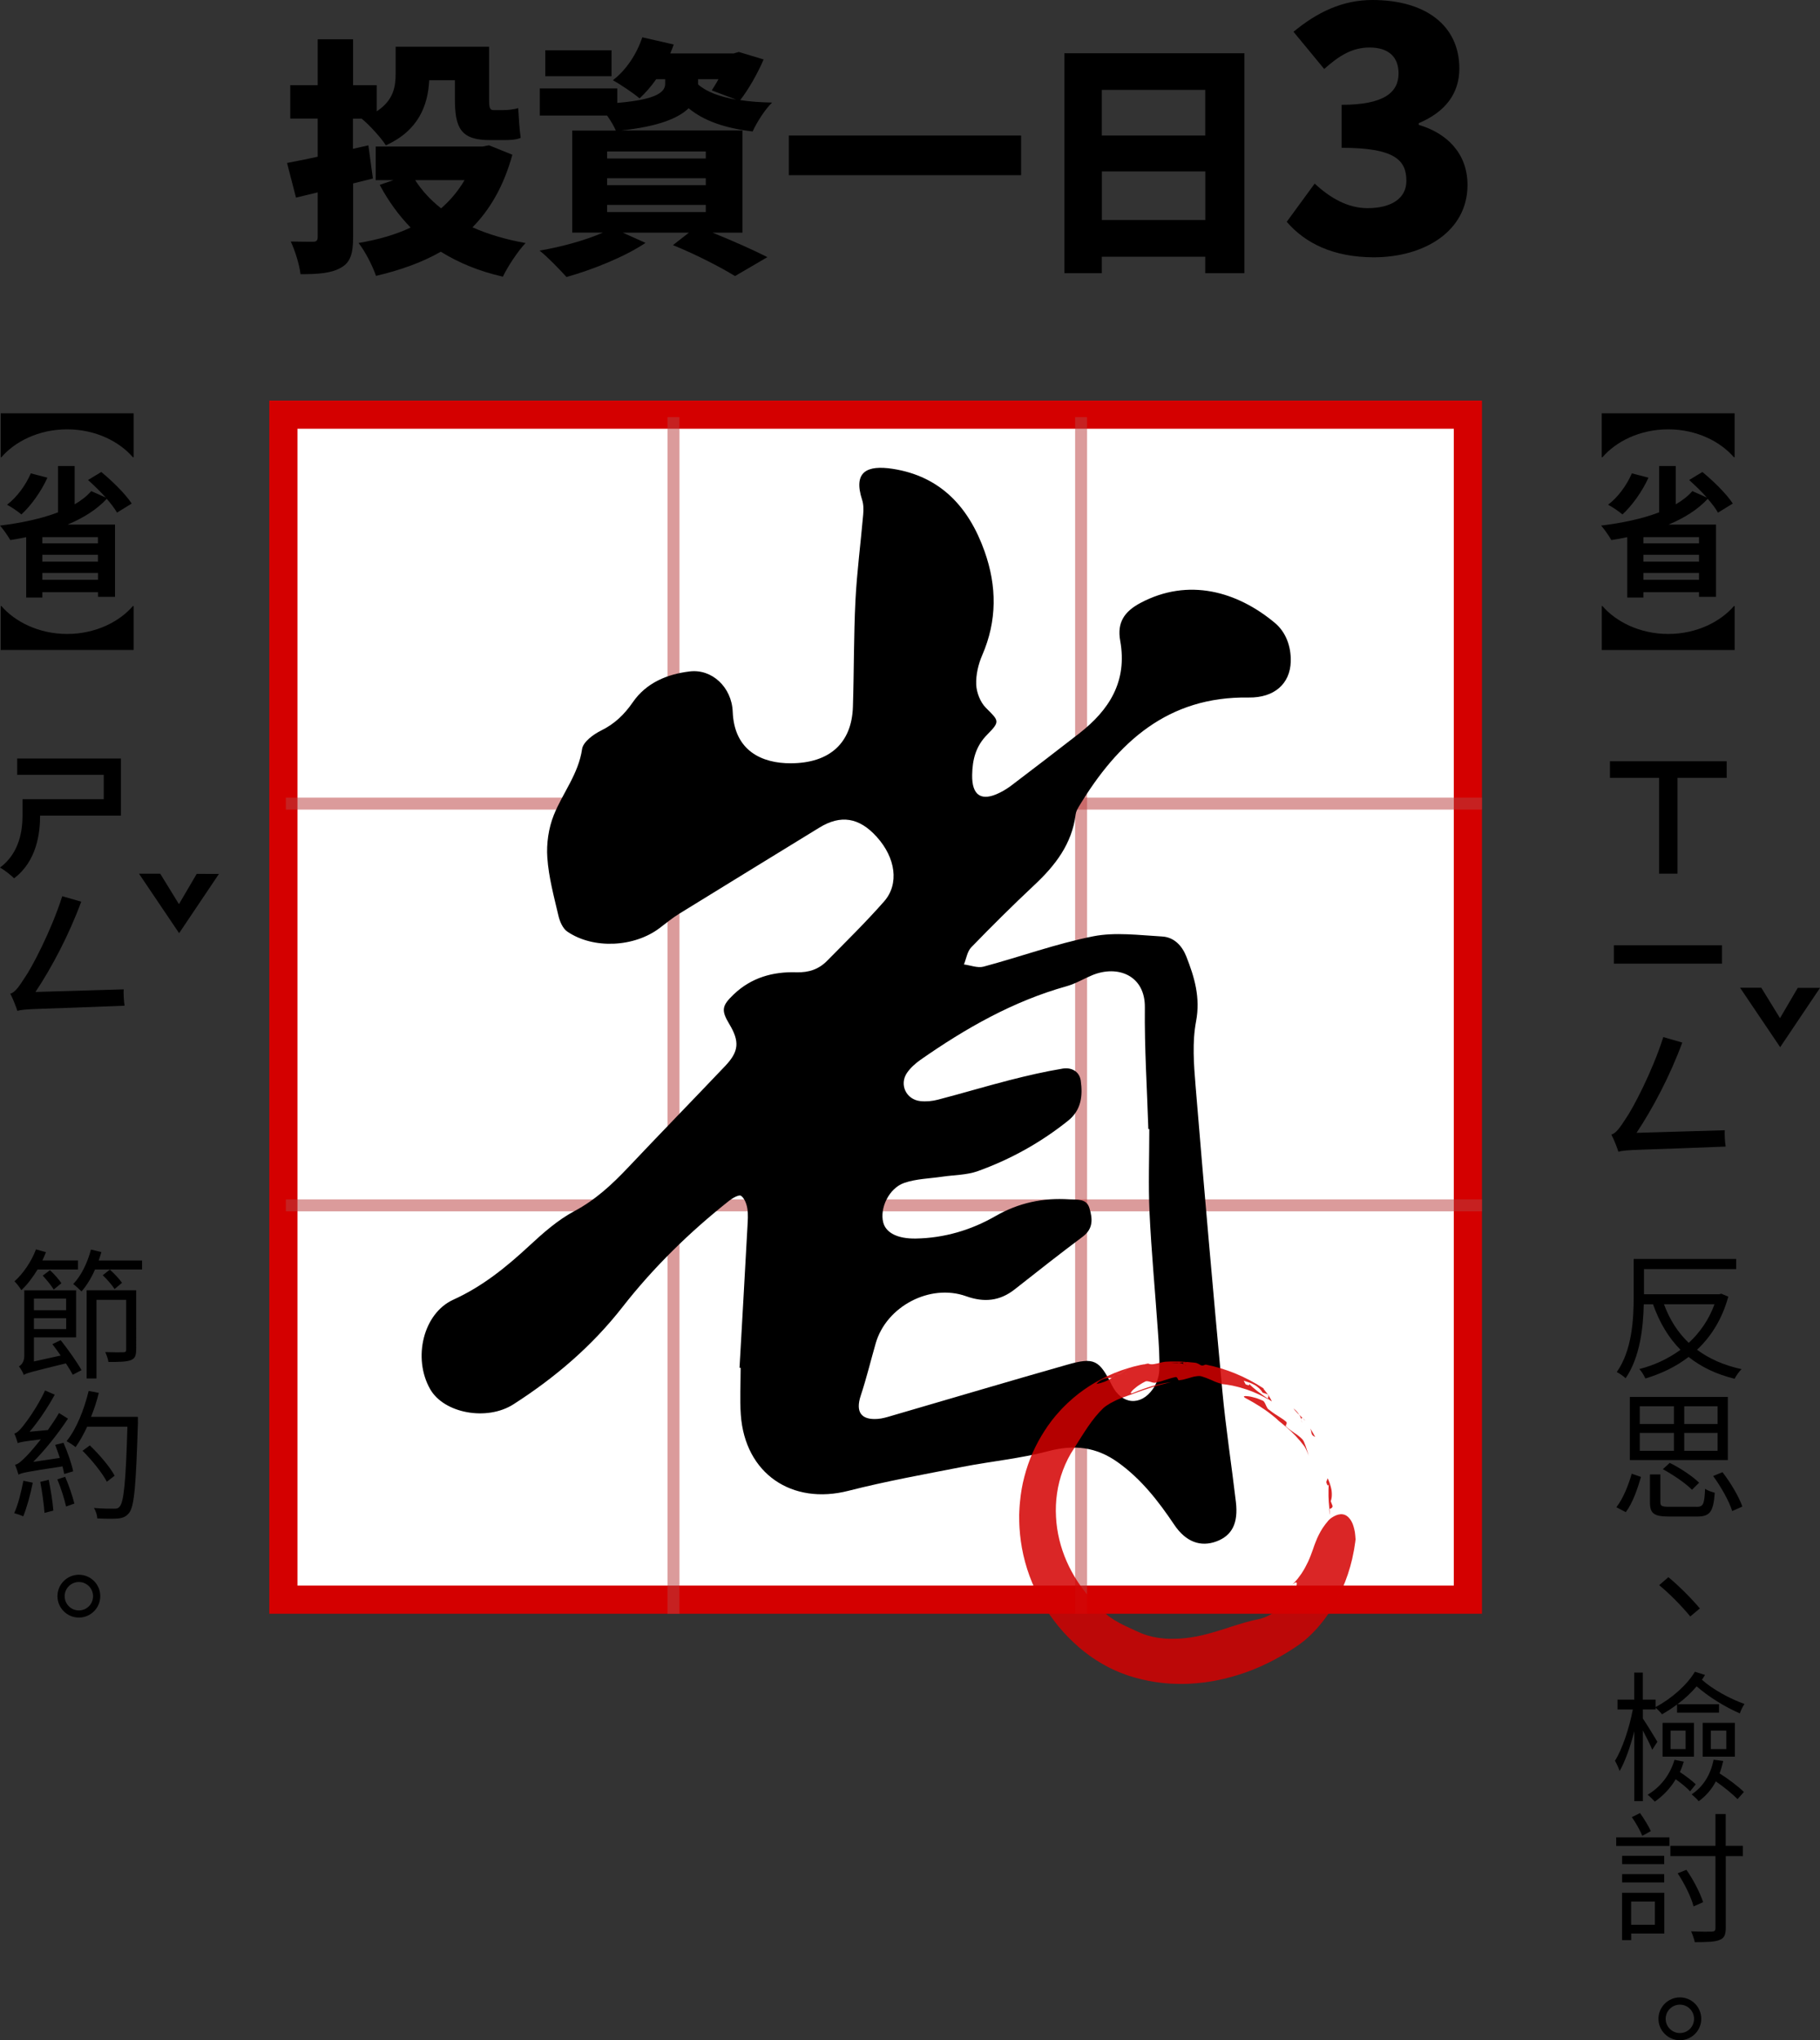 <?xml version="1.0" encoding="utf-8"?>
<!-- Generator: Adobe Illustrator 23.0.2, SVG Export Plug-In . SVG Version: 6.00 Build 0)  -->
<svg version="1.1" id="圖層_1" xmlns="http://www.w3.org/2000/svg" xmlns:xlink="http://www.w3.org/1999/xlink" x="0px" y="0px"
	 viewBox="0 0 323.11 362.05" style="enable-background:new 0 0 323.11 362.05;" xml:space="preserve">
<rect x="0" y="0" width="323.11" height="362.05" fill="#333333" stroke="none"/>
<style type="text/css">
	.st0{fill:#FFFFFF;}
	.st1{fill:#D40000;}
	.st2{opacity:0.52;}
	.st3{fill:#BA3F3F;}
	.st4{opacity:0.85;}
</style>
<g>
	<rect x="50.31" y="73.58" class="st0" width="210.29" height="210.29"/>
	<path class="st1" d="M258.1,76.08v205.29H52.81V76.08H258.1 M263.1,71.08H47.81v215.29H263.1V71.08L263.1,71.08z"/>
</g>
<g class="st2">
	<rect x="50.75" y="141.55" class="st3" width="212.35" height="2.12"/>
</g>
<g class="st2">
	<rect x="118.51" y="74.02" class="st3" width="2.12" height="212.35"/>
</g>
<g class="st2">
	<rect x="190.87" y="74.02" class="st3" width="2.12" height="212.35"/>
</g>
<g class="st2">
	<rect x="50.75" y="212.84" class="st3" width="212.35" height="2.12"/>
</g>
<path d="M62.69,32.55v9.56c0,2.92-0.49,4.47-2.17,5.4c-1.68,0.97-3.98,1.15-7.17,1.15c-0.18-1.64-0.97-4.2-1.73-5.8
	c1.55,0.04,3.36,0.04,3.94,0.04c0.62,0,0.84-0.22,0.84-0.84v-7.92l-3.85,0.93l-1.59-6.15c1.59-0.31,3.45-0.66,5.44-1.11v-6.77h-4.87
	v-5.93h4.87V6.97h6.28v8.14h4.2v4.65c3.01-1.99,3.36-4.38,3.36-6.73V8.3h16.59v9.38c0,1.28,0.09,1.86,0.75,1.86h1.81
	c0.75,0,1.95-0.13,2.61-0.35c0.09,1.59,0.22,3.81,0.44,5.27c-0.75,0.35-1.9,0.4-2.96,0.4h-2.57c-5.13,0-6.15-2.21-6.15-7.26v-3.36
	h-4.56c-0.22,4.34-1.81,8.89-7.7,11.55c-0.75-1.24-3.05-3.76-4.25-4.69l0.09-0.04h-1.68v5.35l2.74-0.62l0.8,5.89L62.69,32.55z
	 M90.96,27.46c-1.5,5.44-3.89,9.65-7.08,12.88c2.79,1.24,5.93,2.17,9.43,2.79c-1.37,1.42-3.19,4.2-4.03,5.97
	c-4.25-0.97-7.88-2.48-11.02-4.43c-3.32,1.9-7.17,3.27-11.51,4.29c-0.58-1.73-1.95-4.42-3.1-5.84c3.45-0.58,6.55-1.46,9.25-2.74
	c-2.12-2.17-3.94-4.69-5.49-7.57l2.43-0.84h-3.14V26H85.7l1.11-0.22L90.96,27.46z M73.71,31.97c1.19,1.86,2.74,3.54,4.6,5
	c1.64-1.42,3.05-3.1,4.16-5H73.71z"/>
<path d="M135.57,10.55c-1.11,2.57-2.7,5.35-4.16,7.21c1.68,0.27,3.58,0.4,5.66,0.44c-1.24,1.19-2.74,3.54-3.45,5.13
	c-4.87-0.58-8.63-1.86-11.37-4.12c-1.77,1.73-5.27,3.23-11.95,3.94h21.51v18.14h-5.31c3.63,1.46,7.39,3.14,9.74,4.34l-5.75,3.36
	c-2.43-1.5-6.86-3.81-11.02-5.49l2.83-2.21h-11.73l4.03,1.81c-3.67,2.48-9.47,4.78-14.03,6.06c-1.15-1.28-3.36-3.58-4.78-4.69
	c3.94-0.66,8.23-1.86,11.24-3.19h-5.44V23.17h7.74c-0.31-0.75-0.89-1.73-1.55-2.66H95.83v-4.82h13.76v2.57
	c7.39-0.62,8.5-2.08,8.5-3.41v-0.8h-1.59c-0.93,1.33-1.95,2.48-2.96,3.41c-1.06-0.93-3.41-2.48-4.73-3.23
	c2.39-1.81,4.25-4.69,5.22-7.61l5.58,1.28c-0.18,0.53-0.4,1.06-0.62,1.59h11.24l0.93-0.27L135.57,10.55z M108.57,13.52H96.8v-4.6
	h11.77V13.52z M125.3,26.88h-17.52v1.24h17.52V26.88z M107.78,32.86h17.52v-1.24h-17.52V32.86z M107.78,37.64h17.52v-1.28h-17.52
	V37.64z M123.93,14.05v0.93c1.5,1.33,3.81,2.17,6.77,2.7l-4.34-1.64c0.35-0.58,0.8-1.24,1.19-1.99H123.93z"/>
<path d="M181.28,24.05v7.04h-41.24v-7.04H181.28z"/>
<path d="M220.92,9.45v39.03h-6.95v-2.92h-18.36v2.92h-6.64V9.45H220.92z M195.61,15.95v8.1h18.36v-8.1H195.61z M213.98,39.05v-8.63
	h-18.36v8.63H213.98z"/>
<path d="M228.44,39.36l4.96-6.78c2.72,2.54,5.87,4.36,9.38,4.36c4.18,0,6.9-1.7,6.9-4.84c0-3.69-2.06-5.87-11.5-5.87v-7.63
	c7.69,0,10.11-2.3,10.11-5.57c0-2.97-1.82-4.6-5.15-4.6c-3.03,0-5.33,1.39-8.05,3.81l-5.45-6.6C233.83,2.18,238.31,0,243.64,0
	c9.32,0,15.44,4.42,15.44,12.17c0,4.42-2.48,7.69-7.21,9.69v0.3c4.96,1.45,8.66,5.03,8.66,10.66c0,8.23-7.69,12.84-16.65,12.84
	C236.73,45.65,231.71,43.17,228.44,39.36z"/>
<g>
	<path d="M11.92,76.19c-5.12,0-9.32,2.22-11.67,4.95H0.13v-7.8h23.59v7.8h-0.13C21.24,78.42,17.05,76.19,11.92,76.19z"/>
	<path d="M20.77,90.97c-0.4-0.72-1.05-1.57-1.82-2.45c-1.77,1.92-4.2,3.42-6.95,4.57h8.42v12.82H17.4v-0.82H7.52v0.95H4.65V95.32
		c-0.95,0.2-1.87,0.38-2.82,0.52C1.45,95.17,0.57,93.89,0,93.27c3.67-0.45,7.3-1.2,10.3-2.35V82.7h2.95v6.8
		c1.15-0.67,2.17-1.45,2.95-2.35l2.58,1.15c-0.98-1.1-2.13-2.2-3.15-3.12l2.35-1.42c1.95,1.6,4.3,3.9,5.4,5.6L20.77,90.97z
		 M8.42,84.77C7.3,87.24,5.5,89.74,3.8,91.29c-0.58-0.5-1.82-1.35-2.55-1.72C3,88.24,4.57,86.1,5.47,84L8.42,84.77z M17.4,95.32
		H7.52v1.1h9.87V95.32z M7.52,99.67h9.87v-1.22H7.52V99.67z M17.4,102.89v-1.22H7.52v1.22H17.4z"/>
	<path d="M0.25,107.55c2.35,2.72,6.55,4.95,11.67,4.95s9.32-2.22,11.67-4.95h0.13v7.8H0.13v-7.8H0.25z"/>
	<path d="M21.47,144.74H7.12c0,3.1-0.6,8.1-4.62,11.12c-0.55-0.55-1.75-1.5-2.5-1.9c3.57-2.65,4-6.82,4-9.32v-2.82h14.42v-4.32H3.05
		v-2.9h18.42V144.74z"/>
	<path d="M21.97,175.57c-0.08,0.82,0.05,2.25,0.15,2.9c-15.6,0.65-17.65,0.5-19.04,0.92c-0.17-0.6-0.8-2.2-1.25-3.05
		c0.85-0.25,1.52-1.22,2.6-2.9c1.17-1.65,4.65-8.2,6.62-14.4l3.37,0.97c-2.22,6-5.22,11.65-8.12,16.02L21.97,175.57z"/>
	<path d="M38.87,155.08L31.8,165.6l-7.12-10.55h3.77l3.32,5.4l3.15-5.37H38.87z"/>
	<path d="M6.67,225.28c-0.85,1.4-1.83,2.7-2.88,3.67c-0.22-0.4-0.85-1.22-1.22-1.57c1.55-1.37,3-3.5,3.82-5.67l1.77,0.5
		c-0.2,0.5-0.4,0.97-0.63,1.47h6.32v1.6H6.67z M10.77,237.82c1.35,1.7,2.92,3.92,3.7,5.32l-1.55,0.82c-0.3-0.55-0.72-1.27-1.22-2.02
		c-6.2,1.52-6.97,1.72-7.47,2.05c-0.15-0.42-0.57-1.15-0.87-1.52c0.38-0.2,0.95-0.77,0.95-1.82v-11.67h9.2v8.35H6.02v4.27l4.75-1.05
		c-0.5-0.72-1-1.42-1.47-2.02L10.77,237.82z M6.02,230.45v2.05h5.72v-2.05H6.02z M11.75,235.85v-1.92H6.02v1.92H11.75z M8.87,225.4
		c0.75,0.7,1.63,1.67,2.02,2.32l-1.35,1.12c-0.4-0.67-1.25-1.72-1.95-2.47L8.87,225.4z M25.22,223.68v1.6h-8.35
		c-0.65,1.5-1.5,2.87-2.4,3.9c-0.33-0.35-1.05-1-1.47-1.32c1.42-1.47,2.52-3.75,3.15-6.12l1.85,0.45c-0.15,0.5-0.3,1-0.48,1.5H25.22
		z M24.17,239.52c0,1.02-0.2,1.55-0.95,1.85c-0.78,0.3-2.02,0.32-3.97,0.32c-0.07-0.52-0.32-1.25-0.57-1.75
		c1.47,0.05,2.82,0.05,3.2,0.03c0.4,0,0.52-0.13,0.52-0.45v-8.85h-5.27v13.95h-1.75v-15.65h8.8V239.52z M20.34,228.75
		c-0.42-0.67-1.32-1.72-2.1-2.45l1.27-1c0.77,0.7,1.72,1.7,2.15,2.35L20.34,228.75z"/>
	<path d="M5.82,263.12c-0.42,2.1-1.07,4.45-1.7,5.97c-0.38-0.2-1.15-0.45-1.6-0.57c0.7-1.52,1.25-3.77,1.63-5.75L5.82,263.12z
		 M11.4,261.57c-0.08-0.4-0.17-0.85-0.3-1.35c-6.45,0.97-7.32,1.17-7.82,1.47c-0.1-0.38-0.4-1.27-0.6-1.77
		c0.55-0.07,1.17-0.67,2.05-1.55c0.45-0.45,1.4-1.55,2.52-2.95c-3.12,0.38-3.72,0.5-4.1,0.68c-0.1-0.38-0.38-1.22-0.6-1.7
		c0.47-0.13,0.97-0.62,1.55-1.35c0.62-0.75,2.65-3.55,3.9-6.3l1.72,0.75c-1.3,2.35-2.87,4.72-4.47,6.57l3.25-0.3
		c0.67-0.97,1.4-2,1.97-3.02l1.6,1c-1.85,2.77-4.02,5.5-6.17,7.67l4.72-0.7c-0.25-0.77-0.55-1.6-0.82-2.32l1.47-0.37
		c0.72,1.62,1.47,3.8,1.72,5.07L11.4,261.57z M8.65,262.6c0.35,1.77,0.72,3.97,0.82,5.47l-1.57,0.4c-0.1-1.47-0.42-3.77-0.75-5.5
		L8.65,262.6z M11.57,262.07c0.65,1.5,1.33,3.47,1.63,4.75l-1.47,0.52c-0.28-1.3-0.92-3.3-1.55-4.82L11.57,262.07z M24.49,252.4
		c-0.35,11.1-0.63,14.85-1.55,16.05c-0.55,0.7-1.1,0.92-2,1.02c-0.83,0.07-2.3,0.05-3.67-0.02c-0.02-0.55-0.25-1.32-0.6-1.85
		c1.58,0.13,2.97,0.13,3.57,0.13c0.47,0,0.75-0.05,1-0.38c0.75-0.8,1.1-4.52,1.38-14.17h-7.15c-0.63,1.37-1.33,2.6-2.05,3.62
		c-0.35-0.3-1.13-0.8-1.6-1.05c1.75-2.17,3.1-5.55,3.92-8.92l1.8,0.35c-0.35,1.45-0.83,2.9-1.38,4.25h8.32V252.4z M18.97,262.95
		c-0.78-1.52-2.65-3.85-4.32-5.5l1.3-0.95c1.67,1.6,3.6,3.85,4.4,5.37L18.97,262.95z"/>
	<path d="M14,279.45c2.1,0,3.8,1.7,3.8,3.8c0,2.1-1.7,3.8-3.8,3.8c-2.08,0-3.8-1.7-3.8-3.8C10.2,281.15,11.92,279.45,14,279.45z
		 M14,285.78c1.4,0,2.52-1.12,2.52-2.52s-1.13-2.52-2.52-2.52c-1.38,0-2.52,1.12-2.52,2.52S12.62,285.78,14,285.78z"/>
</g>
<g>
	<path d="M296.16,76.19c-5.12,0-9.32,2.22-11.67,4.95h-0.13v-7.8h23.59v7.8h-0.13C305.48,78.42,301.28,76.19,296.16,76.19z"/>
	<path d="M305,90.97c-0.4-0.72-1.05-1.57-1.82-2.45c-1.77,1.92-4.2,3.42-6.95,4.57h8.42v12.82h-3.02v-0.82h-9.87v0.95h-2.87V95.32
		c-0.95,0.2-1.87,0.38-2.82,0.52c-0.38-0.67-1.25-1.95-1.82-2.57c3.67-0.45,7.3-1.2,10.3-2.35V82.7h2.95v6.8
		c1.15-0.67,2.17-1.45,2.95-2.35l2.58,1.15c-0.98-1.1-2.13-2.2-3.15-3.12l2.35-1.42c1.95,1.6,4.3,3.9,5.4,5.6L305,90.97z
		 M292.66,84.77c-1.13,2.47-2.92,4.97-4.62,6.52c-0.58-0.5-1.82-1.35-2.55-1.72c1.75-1.32,3.32-3.47,4.22-5.57L292.66,84.77z
		 M301.63,95.32h-9.87v1.1h9.87V95.32z M291.76,99.67h9.87v-1.22h-9.87V99.67z M301.63,102.89v-1.22h-9.87v1.22H301.63z"/>
	<path d="M284.49,107.55c2.35,2.72,6.55,4.95,11.67,4.95s9.32-2.22,11.67-4.95h0.13v7.8h-23.59v-7.8H284.49z"/>
	<path d="M306.53,138.04h-8.72v17h-3.27v-17h-8.72v-2.95h20.72V138.04z"/>
	<path d="M305.71,167.74v3.27h-19.2v-3.27H305.71z"/>
	<path d="M306.21,200.57c-0.08,0.82,0.05,2.25,0.15,2.9c-15.6,0.65-17.65,0.5-19.04,0.92c-0.17-0.6-0.8-2.2-1.25-3.05
		c0.85-0.25,1.52-1.22,2.6-2.9c1.17-1.65,4.65-8.2,6.62-14.4l3.37,0.97c-2.22,6-5.22,11.65-8.12,16.02L306.21,200.57z"/>
	<path d="M323.11,175.31l-7.07,10.52l-7.12-10.55h3.77l3.32,5.4l3.15-5.37H323.11z"/>
	<path d="M306.83,230.1c-1.1,4-3.05,7.07-5.55,9.42c2.15,1.6,4.77,2.77,7.92,3.45c-0.47,0.4-0.97,1.17-1.25,1.7
		c-3.27-0.8-5.95-2.1-8.17-3.87c-2.27,1.75-4.9,3-7.67,3.82c-0.22-0.5-0.7-1.3-1.07-1.67c2.62-0.67,5.12-1.82,7.3-3.42
		c-2.12-2.15-3.72-4.82-4.87-8.07h-1.65c-0.08,4.1-0.67,9.42-3.22,13.12c-0.32-0.32-1.1-0.87-1.57-1.1c2.72-3.87,3-9.37,3-13.32
		v-6.75h18.2v1.8h-16.37v4.47h13.35l0.38-0.1L306.83,230.1z M295.41,231.45c1,2.7,2.45,5,4.4,6.85c1.97-1.82,3.57-4.1,4.57-6.85
		H295.41z"/>
	<path d="M286.96,267.47c1.22-1.55,2.17-4,2.72-5.95l1.65,0.57c-0.6,2.05-1.47,4.65-2.7,6.25L286.96,267.47z M306.75,259.1h-17.4
		v-11.2h17.4V259.1z M291.11,252.7h6.07v-3.15h-6.07V252.7z M291.11,257.45h6.07v-3.17h-6.07V257.45z M301.16,267.4
		c1.22,0,1.42-0.4,1.55-3.2c0.42,0.3,1.2,0.57,1.72,0.7c-0.25,3.37-0.85,4.22-3.12,4.22h-5.02c-2.67,0-3.37-0.55-3.37-2.52v-4.95
		h1.85v4.92c0,0.7,0.25,0.82,1.65,0.82H301.16z M300.38,264.37c-1.08-1.12-3.32-2.65-5.17-3.65l1.22-1.12
		c1.85,0.9,4.1,2.4,5.22,3.52L300.38,264.37z M304.93,249.55h-5.92v3.15h5.92V249.55z M304.93,254.28h-5.92v3.17h5.92V254.28z
		 M305.8,261.25c1.45,1.87,2.95,4.4,3.52,6.1l-1.8,0.8c-0.5-1.67-1.95-4.27-3.38-6.22L305.8,261.25z"/>
	<path d="M301.78,285.43l-1.7,1.42c-1.63-1.97-3.75-4.1-5.52-5.55l1.63-1.42C297.96,281.33,300.23,283.58,301.78,285.43z"/>
	<path d="M293.33,310.5c-0.3-0.77-1.05-2.22-1.67-3.42v12.55h-1.52v-12.4c-0.7,2.75-1.65,5.4-2.6,7.05
		c-0.18-0.52-0.55-1.35-0.83-1.82c1.27-2,2.55-5.8,3.17-9.1h-2.72v-1.75h2.97v-4.8h1.52v4.8h2.28v1.32c2.95-1.57,5.62-4,6.97-6.27
		l1.8,0.57c-0.17,0.27-0.35,0.57-0.55,0.85c1.87,1.7,5,3.4,7.55,4.3c-0.3,0.45-0.67,1.2-0.82,1.67c-2.58-1.1-5.57-2.95-7.67-4.8
		c-0.97,1.15-2.12,2.22-3.4,3.17h7.37v1.5h-7.45v-1.45c-0.85,0.65-1.75,1.22-2.67,1.75c-0.22-0.32-0.75-0.85-1.12-1.17v0.3h-2.28
		v1.62c0.63,0.9,2.2,3.47,2.58,4.12L293.33,310.5z M298.93,312.62c-0.2,0.65-0.42,1.25-0.7,1.85c1.02,0.65,2.2,1.55,2.82,2.17
		l-1,1.25c-0.52-0.6-1.55-1.42-2.55-2.15c-0.97,1.62-2.27,2.97-3.72,3.97c-0.28-0.32-0.88-0.92-1.27-1.22
		c2.27-1.35,3.97-3.5,4.77-6.2L298.93,312.62z M295.16,305.73h5.57v6h-5.57V305.73z M296.58,310.38h2.67v-3.27h-2.67V310.38z
		 M305.93,312.5c-0.18,0.77-0.38,1.5-0.65,2.2c1.58,1,3.37,2.35,4.32,3.3l-1.13,1.27c-0.85-0.87-2.4-2.15-3.85-3.15
		c-0.75,1.42-1.78,2.62-3.05,3.52c-0.22-0.32-0.88-0.92-1.25-1.22c2.02-1.32,3.37-3.45,3.9-6.15L305.93,312.5z M302.28,305.73H308v6
		h-5.72V305.73z M303.73,310.38h2.75v-3.27h-2.75V310.38z"/>
	<path d="M286.93,326.05h9.45v1.52h-9.45V326.05z M295.46,343.12h-5.87v1.17h-1.62v-8.4h7.5V343.12z M287.98,329.33h7.47v1.47h-7.47
		V329.33z M287.98,332.58h7.47v1.47h-7.47V332.58z M289.58,337.45v4.12h4.22v-4.12H289.58z M291.56,325.78
		c-0.35-0.9-1.15-2.3-1.85-3.32l1.45-0.72c0.72,1.02,1.52,2.32,1.92,3.2L291.56,325.78z M309.43,329.38h-3.05v12.75
		c0,1.27-0.33,1.85-1.1,2.12c-0.77,0.35-2.12,0.4-4.4,0.4c-0.1-0.52-0.4-1.37-0.65-1.92c1.7,0.07,3.22,0.07,3.67,0.05
		c0.48-0.03,0.65-0.15,0.65-0.65v-12.75h-8v-1.82h8v-5.65h1.82v5.65h3.05V329.38z M300.66,338.3c-0.4-1.6-1.6-4.05-2.82-5.87
		l1.55-0.62c1.27,1.8,2.47,4.17,2.97,5.75L300.66,338.3z"/>
	<path d="M298.23,354.45c2.1,0,3.8,1.7,3.8,3.8c0,2.1-1.7,3.8-3.8,3.8c-2.08,0-3.8-1.7-3.8-3.8
		C294.43,356.15,296.16,354.45,298.23,354.45z M298.23,360.78c1.4,0,2.52-1.12,2.52-2.52s-1.13-2.52-2.52-2.52
		c-1.38,0-2.52,1.12-2.52,2.52S296.86,360.78,298.23,360.78z"/>
</g>
<path d="M131.29,242.72c0.47-8.31,0.95-16.62,1.4-24.93c0.06-1.12,0.16-2.27-0.02-3.36c-0.13-0.81-0.51-1.82-1.12-2.23
	c-0.35-0.24-1.49,0.39-2.09,0.87c-7.02,5.56-13.41,11.79-18.93,18.85c-5.42,6.95-11.99,12.55-19.37,17.28
	c-4.7,3.01-12.34,1.63-14.8-2.7c-3.12-5.49-1.23-13.43,4.12-15.86c5.16-2.34,9.4-5.78,13.49-9.57c2.46-2.28,5.06-4.58,7.99-6.14
	c3.74-1.99,6.68-4.72,9.52-7.72c5.72-6.05,11.53-12.01,17.27-18.05c2.45-2.58,2.58-4.34,0.72-7.44c-1.47-2.45-1.31-3.25,0.77-5.24
	c3.13-3,6.97-4.07,11.14-3.94c2.21,0.07,3.99-0.54,5.46-2.04c3.42-3.47,6.91-6.89,10.12-10.54c2.72-3.1,2.04-7.74-1.3-11.44
	c-3.12-3.47-6.41-3.98-10.2-1.65c-8.29,5.1-16.6,10.16-24.88,15.28c-1.21,0.75-2.32,1.66-3.45,2.52
	c-4.49,3.43-11.79,3.81-16.41,0.65c-0.8-0.54-1.33-1.77-1.57-2.78c-0.8-3.42-1.74-6.86-1.98-10.33c-0.18-2.51,0.22-5.27,1.16-7.6
	c1.58-3.92,4.37-7.26,5.01-11.69c0.18-1.26,2.01-2.61,3.4-3.29c2.39-1.18,4.11-2.85,5.59-4.99c2.41-3.5,6.14-5.01,10.12-5.49
	c3.95-0.48,7.46,2.81,7.63,7.15c0.27,7.03,5.3,9.16,10.26,9.15c6.99,0,10.88-3.63,11.08-10.02c0.2-6.29,0.14-12.58,0.45-18.86
	c0.26-5.08,0.93-10.15,1.37-15.22c0.08-0.88,0.08-1.84-0.19-2.66c-1.62-5,0.88-6.19,5.44-5.49c8.51,1.32,13.53,6.82,16.31,14.66
	c2.19,6.18,2.23,12.29-0.42,18.4c-0.7,1.61-1.14,3.5-1.07,5.23c0.06,1.42,0.73,3.13,1.72,4.12c2.3,2.3,2.59,2.38,0.23,4.76
	c-2.04,2.06-2.62,4.43-2.67,7.13c-0.07,3.69,1.65,4.81,4.94,3.15c0.73-0.37,1.44-0.81,2.09-1.31c3.99-3.04,7.99-6.08,11.94-9.16
	c5.37-4.18,8.62-9.25,7.31-16.49c-0.58-3.22,0.74-5.19,3.65-6.72c8.46-4.47,17.1-2.03,23.8,3.56c1.98,1.65,2.9,4.2,2.83,6.87
	c-0.11,3.95-2.93,6.45-7.47,6.38c-14.35-0.23-23.25,7.93-30.12,19.31c-0.27,0.44-0.54,0.94-0.6,1.44
	c-0.65,5.23-3.62,9.06-7.33,12.53c-3.83,3.59-7.56,7.29-11.21,11.06c-0.71,0.74-0.87,2.01-1.29,3.03c1.17,0.15,2.43,0.67,3.48,0.39
	c6.5-1.74,12.87-4.07,19.45-5.38c3.93-0.78,8.17-0.2,12.26,0.03c2.09,0.12,3.52,1.6,4.29,3.55c1.45,3.69,2.53,7.29,1.73,11.51
	c-0.7,3.68-0.4,7.63-0.09,11.42c1.49,18.08,3.08,36.15,4.76,54.22c0.61,6.56,1.63,13.09,2.4,19.64c0.45,3.78-0.69,5.97-3.44,7
	c-2.81,1.05-5.44,0.11-7.49-2.93c-2.82-4.2-5.87-8.14-10.04-11.11c-3.82-2.73-7.76-3.18-12.34-1.97c-4.97,1.32-10.17,1.8-15.24,2.79
	c-6.76,1.32-13.55,2.54-20.21,4.24c-10.09,2.59-18.39-3.06-19.13-13.47c-0.2-2.76-0.03-5.54-0.03-8.32
	C131.44,242.72,131.37,242.72,131.29,242.72z M204.04,200.36c-0.06,0-0.11,0-0.17,0c-0.23-7.19-0.7-14.39-0.62-21.58
	c0.07-5.7-4.83-7.59-9.35-5.72c-1.52,0.63-2.96,1.51-4.53,1.95c-9.51,2.66-17.93,7.46-25.95,13.06c-0.9,0.63-1.78,1.42-2.4,2.32
	c-1.41,2.08-0.14,4.74,2.37,5.01c1.02,0.11,2.12,0.01,3.11-0.25c4.27-1.11,8.5-2.38,12.77-3.48c3.1-0.79,6.24-1.52,9.4-2.04
	c1.49-0.25,2.96,0.45,3.2,2.15c0.37,2.66,0.11,5.21-2.25,7.1c-4.84,3.87-10.2,6.85-16.01,8.94c-1.97,0.71-4.2,0.68-6.31,0.99
	c-2.27,0.34-4.65,0.37-6.78,1.11c-2.71,0.94-4.36,4.5-3.72,7c0.48,1.87,2.56,2.92,5.79,2.87c5.05-0.09,9.82-1.5,14.13-3.98
	c4.15-2.38,8.45-3.28,13.13-2.97c1.41,0.09,3.04-0.21,3.57,1.58c0.55,1.84,0.7,3.61-1.19,5.03c-4.08,3.05-8.08,6.2-12.08,9.35
	c-2.66,2.1-5.46,2.36-8.64,1.22c-6.42-2.29-14.16,1.82-16.04,8.35c-0.89,3.09-1.64,6.22-2.65,9.26c-0.97,2.91,0.02,4.41,3.06,4.16
	c0.74-0.06,1.47-0.27,2.18-0.48c10.49-3.05,20.96-6.17,31.46-9.15c4.75-1.35,5.64-0.83,7.88,3.66c1.71,3.43,5.09,3.78,7.29,0.65
	c0.64-0.92,1.08-2.17,1.12-3.28c0.09-2.39-0.09-4.79-0.26-7.18c-0.48-6.94-1.14-13.87-1.47-20.82
	C203.85,210.26,204.04,205.31,204.04,200.36z"/>
<g class="st4">
	<path class="st1" d="M233.49,255c-0.07-0.13-0.14-0.25-0.21-0.38l-0.1-0.19c-0.03-0.06-0.07-0.13-0.11-0.19
		c-0.15-0.25-0.3-0.5-0.45-0.75c0.11,0.28,0.19,0.57,0.23,0.9c0.03,0.09,0.07,0.17,0.11,0.23c0.04,0.06,0.09,0.11,0.15,0.16
		C233.21,254.86,233.35,254.92,233.49,255z"/>
	<path class="st1" d="M231.73,252.14c-0.06-0.09-0.12-0.17-0.18-0.25c-0.08-0.06-0.15-0.12-0.22-0.16c0.07,0.07,0.14,0.14,0.21,0.2
		C231.6,251.99,231.67,252.06,231.73,252.14z"/>
	<path class="st1" d="M229.62,249.94c0.17,0.21,0.33,0.41,0.51,0.6c0.17,0.19,0.35,0.37,0.54,0.54c-0.12-0.19-0.26-0.37-0.43-0.57
		C230.06,250.31,229.87,250.11,229.62,249.94z"/>
	<path class="st1" d="M231.02,251.9c-0.02-0.22,0.02-0.37,0.29-0.19c0,0,0.01,0.01,0.01,0.01c-0.22-0.21-0.43-0.43-0.65-0.65
		C230.84,251.35,230.95,251.64,231.02,251.9z"/>
	<path class="st1" d="M231.02,251.9c0.02,0.21,0.1,0.5,0.11,0.62C231.12,252.32,231.08,252.12,231.02,251.9z"/>
	<path class="st1" d="M228.32,253.14c-0.24-0.15,0.42-0.62-0.08-0.92c-0.13-0.1-0.25-0.2-0.38-0.3c-0.13-0.09-0.26-0.18-0.39-0.26
		c-0.13-0.09-0.25-0.17-0.38-0.25c-0.13-0.08-0.24-0.17-0.37-0.24c-0.25-0.16-0.5-0.31-0.73-0.48c-0.06-0.04-0.12-0.09-0.17-0.13
		c-0.06-0.04-0.12-0.08-0.18-0.13c-0.12-0.09-0.23-0.18-0.34-0.27c-0.13-0.05-0.23-0.17-0.32-0.32c-0.09-0.15-0.17-0.32-0.25-0.5
		c-0.08-0.18-0.16-0.36-0.26-0.51c-0.05-0.07-0.1-0.14-0.16-0.19c-0.06-0.05-0.12-0.09-0.19-0.11c-0.15-0.07-0.33-0.15-0.53-0.22
		c-0.1-0.04-0.2-0.08-0.31-0.12c-0.03-0.01-0.05-0.02-0.08-0.03c-0.03-0.01-0.06-0.02-0.08-0.03c-0.06-0.02-0.11-0.03-0.17-0.05
		c-0.23-0.07-0.46-0.13-0.68-0.18c-0.11-0.03-0.22-0.05-0.32-0.07c-0.11-0.02-0.21-0.03-0.31-0.05c-0.77-0.1-1.17-0.02-0.36,0.41
		c0.08,0.04,0.15,0.08,0.23,0.12c0.08,0.04,0.15,0.07,0.22,0.12c0.14,0.08,0.29,0.16,0.42,0.24c0.14,0.08,0.28,0.15,0.41,0.23
		c0.03,0.02,0.07,0.04,0.1,0.06c0.03,0.02,0.06,0.04,0.1,0.06c0.06,0.04,0.13,0.08,0.19,0.12c0.25,0.16,0.51,0.31,0.75,0.46
		c0.24,0.16,0.47,0.32,0.71,0.47c0.06,0.04,0.12,0.08,0.18,0.12c0.06,0.04,0.11,0.08,0.17,0.12l0.34,0.25
		c0.22,0.17,0.46,0.33,0.67,0.51c0.22,0.18,0.45,0.37,0.68,0.55c0.22,0.2,0.44,0.41,0.68,0.62c0.21,0.15,0.41,0.33,0.61,0.49
		c0.1,0.08,0.2,0.17,0.3,0.25c0.1,0.08,0.2,0.16,0.3,0.25c0.19,0.17,0.39,0.35,0.58,0.52l0.15,0.13c0.05,0.04,0.1,0.09,0.14,0.13
		l0.28,0.28c0.18,0.19,0.38,0.37,0.56,0.56c0.18,0.2,0.35,0.4,0.53,0.6c0.09,0.1,0.18,0.2,0.27,0.3c0.08,0.11,0.17,0.21,0.25,0.32
		c0.17,0.21,0.34,0.43,0.51,0.65c0.31,0.53,0.53,1.06,0.71,1.62c-0.05-0.18-0.1-0.37-0.15-0.56c-0.06-0.18-0.12-0.37-0.18-0.56
		c-0.06-0.19-0.13-0.38-0.19-0.58c-0.07-0.2-0.15-0.39-0.23-0.59c-0.05-0.14-0.11-0.27-0.19-0.4c-0.04-0.06-0.08-0.13-0.13-0.19
		c-0.05-0.06-0.11-0.12-0.16-0.17c-0.23-0.23-0.51-0.45-0.8-0.67c-0.31-0.21-0.64-0.43-0.96-0.67c-0.08-0.06-0.17-0.12-0.25-0.18
		c-0.08-0.06-0.17-0.12-0.25-0.19C228.63,253.44,228.47,253.29,228.32,253.14z"/>
	<path class="st1" d="M236.59,267.27c-0.11-0.29-0.34-0.87-0.34-0.87c0.03-0.09,0.06-0.17,0.08-0.26c0.02-0.09,0.05-0.17,0.06-0.26
		c0.03-0.17,0.05-0.34,0.05-0.52c0.01-0.17,0-0.35-0.01-0.52c-0.01-0.09-0.01-0.17-0.02-0.26c-0.01-0.09-0.03-0.17-0.04-0.26
		c-0.07-0.34-0.16-0.68-0.27-1.01c-0.02-0.08-0.06-0.17-0.09-0.25l-0.1-0.25l-0.2-0.49c-0.09,0.23-0.17,0.46-0.26,0.69
		c0.12,0.38,0.21,0.58,0.3,0.6c0.04,0.01,0.09-0.03,0.12-0.12c0.03-0.09,0.06-0.22,0.06-0.4c-0.09,0.85-0.09,1.63-0.08,2.41
		c0,0.19,0.02,0.38,0.03,0.58c0.01,0.19,0.01,0.38,0.03,0.57c0.01,0.19,0.03,0.38,0.05,0.57l0.01,0.14l0.01,0.14
		c0.01,0.1,0.01,0.19,0.02,0.29c0.11-0.05,0.23-0.08,0.33-0.14C236.45,267.6,236.55,267.49,236.59,267.27z"/>
	<path class="st1" d="M236.11,268.71c-0.03-0.3-0.06-0.61-0.09-0.9c-0.02,0.01-0.05,0.02-0.07,0.03c0.05,0.3,0.1,0.61,0.14,0.9
		C236.09,268.73,236.1,268.72,236.11,268.71z"/>
	<path class="st1" d="M224.34,246.39c-3.28-2.15-6.76-3.54-10.3-4.24c-0.15,0.05-0.28,0.12-0.42,0.15
		c-0.07,0.02-0.14,0.02-0.21,0.02c-0.07-0.01-0.15-0.02-0.24-0.06c-0.26-0.18-0.53-0.3-0.8-0.4c-0.26-0.05-0.52-0.07-0.79-0.09
		c-0.26-0.03-0.52-0.05-0.79-0.08c-0.09,0-0.18,0.01-0.28,0.02c-0.09,0.01-0.19,0.02-0.28,0.03c0,0-0.01,0-0.02,0
		c-0.3,0.09-0.21,0.21-0.04,0.34c0.2,0.09,0.38,0.2,0.53,0.31c-0.1-0.08-0.36-0.19-0.53-0.31c-0.24-0.11-0.52-0.2-0.84-0.25
		c-0.24,0.03-0.48,0.06-0.73,0.07c-0.12,0.01-0.25,0.01-0.38,0.01c-0.06,0-0.13,0-0.19,0c-0.06,0-0.13-0.01-0.19-0.01
		c0.07-0.02,0.14-0.03,0.21-0.04c0.07-0.01,0.14-0.02,0.2-0.03c0.13-0.02,0.26-0.03,0.39-0.03c0.25-0.01,0.48,0,0.69,0.03
		c0.3-0.03,0.6-0.06,0.89-0.09c0.09-0.02,0.17-0.04,0.26-0.07c-0.3-0.02-0.6-0.03-0.9-0.05l-0.23-0.01c-0.08-0.01-0.15,0-0.23,0
		l-0.45,0l-0.45,0c-0.15,0-0.3-0.01-0.45,0l-0.9,0.04c-0.14,0.02-0.27,0.04-0.4,0.06c-0.13,0.03-0.24,0.05-0.35,0.08
		c-0.21,0.05-0.43,0.11-0.63,0.16c-0.1,0.02-0.21,0.04-0.31,0.06c-0.1,0.02-0.2,0.04-0.3,0.06c-0.39,0.06-0.75,0.05-1.05-0.1
		c-0.21,0.04-0.43,0.08-0.64,0.12c0.05,0.02,0.09,0.03,0.14,0.04c-0.1,0-0.18-0.01-0.26-0.02c-0.22,0.04-0.45,0.08-0.68,0.13
		c-0.22,0.05-0.45,0.11-0.67,0.16l-0.34,0.08c-0.11,0.03-0.23,0.05-0.34,0.09c-0.22,0.07-0.44,0.13-0.67,0.2
		c-0.13,0.08-0.26,0.17-0.39,0.26l-0.1,0.07l-0.09,0.07c-0.06,0.05-0.13,0.09-0.19,0.14c-0.25,0.19-0.51,0.37-0.77,0.54
		c0,0-0.03-0.01-0.08-0.02c-0.05-0.01-0.12-0.02-0.19-0.03c-0.15-0.03-0.33-0.06-0.45-0.08c-0.07,0.15-0.18,0.28-0.3,0.42
		c-0.06,0.07-0.13,0.13-0.21,0.19c-0.08,0.06-0.15,0.13-0.24,0.19c0.27-0.01,0.54,0.02,0.79,0.04c0.25,0.02,0.49,0.03,0.71,0.02
		c0.09,0.02,0.17,0.01,0.24-0.02c0.08-0.02,0.15-0.06,0.21-0.11c0.13-0.1,0.26-0.25,0.39-0.39c0.13-0.14,0.27-0.27,0.44-0.33
		c0.17-0.06,0.36-0.05,0.59,0.07c-0.23-0.13-0.42-0.13-0.59-0.07c-0.17,0.06-0.31,0.2-0.44,0.33c-0.13,0.14-0.26,0.29-0.39,0.39
		c-0.07,0.05-0.14,0.09-0.21,0.11c-0.08,0.02-0.15,0.03-0.24,0.02c-0.22,0.01-0.46-0.01-0.71-0.02c-0.25-0.02-0.52-0.04-0.79-0.04
		c-0.18,0.13-0.37,0.25-0.58,0.36c-0.11,0.05-0.22,0.11-0.33,0.16c-0.11,0.05-0.22,0.1-0.34,0.15c-0.23,0.09-0.47,0.17-0.72,0.24
		c-0.13,0.03-0.25,0.06-0.37,0.09c-0.12,0.03-0.24,0.05-0.37,0.07c0.1-0.11,0.2-0.22,0.3-0.31c0.03-0.02,0.05-0.05,0.08-0.07
		c0.03-0.02,0.05-0.04,0.08-0.06c0.05-0.04,0.11-0.08,0.16-0.11c0.22-0.14,0.45-0.25,0.68-0.33c0.06-0.02,0.12-0.04,0.17-0.06
		c0.03-0.01,0.06-0.02,0.09-0.02c0.03-0.01,0.06-0.01,0.09-0.02c0.12-0.02,0.24-0.04,0.36-0.06c0.24-0.03,0.47-0.04,0.7-0.04
		c0.08-0.06,0.16-0.13,0.24-0.19c0.08-0.06,0.15-0.13,0.21-0.19c0.13-0.13,0.23-0.27,0.3-0.42c0.12,0.02,0.3,0.05,0.45,0.08
		c0.08,0.01,0.14,0.02,0.19,0.03c0.05,0.01,0.08,0.02,0.08,0.02c0.26-0.17,0.51-0.35,0.77-0.54c0.06-0.05,0.13-0.09,0.19-0.14
		l0.09-0.07l0.1-0.07c0.13-0.09,0.26-0.17,0.39-0.26c-1.73,0.52-3.44,1.22-5.1,2.11c-1.34,0.71-2.6,1.54-3.79,2.45
		c-0.29,0.24-0.58,0.47-0.87,0.71c-0.07,0.06-0.14,0.12-0.21,0.18l-0.21,0.19l-0.42,0.37l-0.21,0.19c-0.07,0.06-0.13,0.13-0.2,0.2
		l-0.4,0.39l-0.4,0.4l-0.38,0.41c-0.51,0.54-0.98,1.12-1.44,1.7c-0.22,0.3-0.44,0.6-0.66,0.9c-0.03,0.04-0.06,0.07-0.08,0.11
		l-0.08,0.12l-0.15,0.23l-0.31,0.46c-0.81,1.25-1.52,2.56-2.13,3.92c-0.6,1.37-1.09,2.79-1.47,4.25c-0.39,1.46-0.64,2.96-0.78,4.49
		c-0.03,0.38-0.08,0.76-0.09,1.15c-0.01,0.19-0.02,0.39-0.03,0.58l-0.01,0.29c0,0.1-0.01,0.19-0.01,0.29c0,0.39,0,0.78,0.01,1.17
		c0,0.19,0.01,0.39,0.02,0.58c0.01,0.2,0.02,0.39,0.03,0.59c0.1,1.57,0.32,3.15,0.67,4.72c0.77,3.42,2.13,6.66,3.97,9.56
		c0.92,1.45,1.96,2.82,3.1,4.1c0.15,0.16,0.29,0.31,0.44,0.47l0.22,0.24c0.07,0.08,0.14,0.16,0.22,0.23c0.31,0.3,0.61,0.6,0.92,0.9
		c0.32,0.29,0.64,0.57,0.95,0.86l0.12,0.11l0.12,0.1l0.25,0.2c0.17,0.14,0.33,0.27,0.5,0.41c1.34,1.07,2.78,1.99,4.28,2.76
		c0.19,0.09,0.38,0.19,0.57,0.28l0.28,0.14c0.1,0.04,0.19,0.08,0.29,0.13c0.19,0.08,0.39,0.17,0.58,0.25l0.29,0.12
		c0.1,0.04,0.19,0.08,0.29,0.12c0.39,0.15,0.79,0.29,1.18,0.43c0.1,0.04,0.2,0.07,0.3,0.1l0.3,0.09c0.2,0.06,0.4,0.12,0.6,0.18
		c1.61,0.46,3.26,0.78,4.91,0.96c0.41,0.04,0.83,0.07,1.24,0.11c0.1,0.01,0.21,0.01,0.31,0.02l0.31,0.01l0.62,0.02
		c0.42,0.02,0.83,0.01,1.25,0.01l0.62-0.01c0.1,0,0.21-0.01,0.31-0.01l0.31-0.02l0.62-0.04l0.31-0.02c0.1-0.01,0.21-0.02,0.31-0.03
		c0.42-0.04,0.83-0.09,1.25-0.13c0.41-0.06,0.83-0.13,1.24-0.19c0.1-0.02,0.21-0.03,0.31-0.05l0.31-0.06l0.62-0.12
		c1.65-0.34,3.28-0.8,4.9-1.37c0.4-0.15,0.8-0.3,1.21-0.46c0.1-0.04,0.2-0.08,0.3-0.12l0.3-0.13c0.2-0.08,0.4-0.17,0.6-0.25
		c0.1-0.04,0.2-0.08,0.3-0.13l0.3-0.14c0.2-0.09,0.4-0.19,0.59-0.28c0.4-0.18,0.79-0.39,1.18-0.59c1.57-0.81,3.12-1.74,4.64-2.8
		c0.29-0.21,0.58-0.44,0.89-0.68c0.04-0.03,0.08-0.06,0.12-0.09c0.04-0.03,0.07-0.06,0.11-0.1c0.07-0.07,0.15-0.13,0.23-0.2
		c0.15-0.14,0.31-0.27,0.46-0.42c0.32-0.28,0.62-0.6,0.93-0.92c0.15-0.16,0.31-0.33,0.47-0.5c0.15-0.17,0.3-0.35,0.45-0.53
		c1.22-1.43,2.35-3.14,3.28-4.94c0.93-1.8,1.66-3.7,2.16-5.49c0.12-0.45,0.23-0.89,0.34-1.32c0.09-0.43,0.18-0.85,0.26-1.26
		c0.02-0.1,0.04-0.2,0.06-0.3c0.02-0.1,0.03-0.2,0.05-0.3c0.03-0.2,0.06-0.39,0.09-0.58c0.06-0.38,0.12-0.73,0.15-1.07
		c-0.03-0.47-0.07-0.89-0.12-1.27c-0.07-0.38-0.15-0.72-0.24-1.02c-0.17-0.6-0.42-1.05-0.68-1.37c-0.51-0.65-1.08-0.83-1.62-0.8
		c-0.54,0.04-1.05,0.28-1.43,0.52c-0.39,0.24-0.65,0.49-0.7,0.56c-0.1,0.11-0.19,0.23-0.28,0.34c-0.09,0.11-0.18,0.22-0.27,0.33
		c-0.17,0.22-0.32,0.43-0.46,0.64l-0.1,0.16l-0.05,0.08l-0.05,0.08c-0.07,0.1-0.13,0.21-0.19,0.31c-0.12,0.21-0.23,0.41-0.33,0.62
		c-0.09,0.21-0.2,0.41-0.3,0.63c-0.09,0.21-0.18,0.43-0.26,0.64c-0.04,0.11-0.09,0.22-0.13,0.33c-0.04,0.11-0.09,0.22-0.13,0.34
		c-0.04,0.11-0.08,0.23-0.12,0.35c-0.04,0.12-0.07,0.24-0.12,0.35c-0.09,0.24-0.18,0.48-0.27,0.73c-0.02,0.06-0.05,0.13-0.07,0.19
		c-0.02,0.06-0.04,0.13-0.07,0.19c-0.05,0.13-0.11,0.26-0.16,0.39c-0.06,0.13-0.11,0.26-0.17,0.4c-0.06,0.14-0.11,0.27-0.19,0.41
		c-0.14,0.27-0.28,0.55-0.43,0.84c-0.04,0.07-0.08,0.14-0.12,0.22c-0.04,0.07-0.09,0.14-0.13,0.22c-0.09,0.15-0.18,0.29-0.27,0.44
		c-0.05,0.07-0.09,0.15-0.14,0.22c-0.05,0.07-0.11,0.15-0.16,0.22c-0.11,0.15-0.22,0.3-0.33,0.45c-0.06,0.08-0.11,0.15-0.17,0.23
		c-0.06,0.08-0.13,0.15-0.19,0.22c-0.13,0.15-0.26,0.3-0.4,0.45c-0.07,0.08-0.14,0.15-0.21,0.23c-0.07,0.08-0.15,0.15-0.23,0.22
		c-0.15,0.15-0.31,0.3-0.47,0.45c0.42-0.42,0.74-0.68,0.94-0.81c0.21-0.13,0.33-0.12,0.37,0.01c0.02,0.06,0.02,0.15,0,0.27
		c-0.01,0.06-0.02,0.12-0.04,0.19c-0.02,0.07-0.05,0.14-0.08,0.22c-0.06,0.16-0.14,0.34-0.24,0.54c-0.05,0.1-0.1,0.2-0.16,0.31
		c-0.06,0.11-0.13,0.21-0.2,0.32c-0.14,0.22-0.3,0.45-0.47,0.69c-0.18,0.23-0.38,0.47-0.58,0.71c-0.2,0.25-0.44,0.47-0.68,0.71
		c-0.12,0.12-0.24,0.23-0.37,0.35c-0.13,0.11-0.26,0.22-0.4,0.32c-1.06,0.86-2.31,1.53-3.5,1.78c-1.73,0.34-3.35,0.86-5.03,1.39
		c-0.21,0.06-0.42,0.13-0.63,0.21c-0.1,0.04-0.21,0.07-0.32,0.1c-0.11,0.03-0.21,0.07-0.32,0.1c-0.11,0.03-0.21,0.07-0.32,0.1
		l-0.16,0.05l-0.16,0.05c-0.22,0.06-0.43,0.13-0.65,0.2c-0.21,0.07-0.44,0.13-0.66,0.19c-0.11,0.03-0.22,0.06-0.33,0.09l-0.17,0.05
		c-0.06,0.02-0.11,0.03-0.17,0.05c-0.22,0.05-0.45,0.11-0.67,0.17c-0.11,0.03-0.22,0.06-0.34,0.09c-0.11,0.02-0.23,0.05-0.34,0.07
		c-0.23,0.05-0.46,0.1-0.69,0.15c-0.23,0.04-0.47,0.08-0.7,0.12c-0.12,0.02-0.23,0.04-0.35,0.06c-0.12,0.02-0.24,0.03-0.35,0.05
		c-0.24,0.03-0.47,0.06-0.71,0.09c-0.12,0.02-0.24,0.02-0.36,0.03l-0.36,0.03l-0.36,0.03c-0.06,0-0.12,0.01-0.18,0.01l-0.18,0
		l-0.73,0.02l-0.18,0c-0.06,0-0.12,0-0.18,0l-0.36-0.01l-0.36-0.01c-0.12-0.01-0.24-0.01-0.36-0.02c-0.24-0.03-0.48-0.05-0.72-0.08
		l-0.18-0.02c-0.06-0.01-0.12-0.01-0.18-0.02c-0.12-0.02-0.24-0.04-0.35-0.06c-0.23-0.04-0.47-0.08-0.7-0.13
		c-0.23-0.06-0.46-0.12-0.69-0.18c-0.11-0.03-0.23-0.06-0.34-0.09c-0.11-0.04-0.22-0.08-0.33-0.11c-0.22-0.08-0.44-0.16-0.66-0.24
		c-0.21-0.09-0.42-0.19-0.63-0.28c-0.1-0.05-0.21-0.1-0.31-0.14l-0.08-0.03l-0.08-0.04c-0.05-0.03-0.1-0.05-0.16-0.08
		c-0.21-0.1-0.42-0.2-0.64-0.29c-0.11-0.04-0.21-0.1-0.32-0.15c-0.11-0.05-0.22-0.1-0.32-0.15c-0.11-0.05-0.22-0.1-0.33-0.15
		l-0.08-0.04c-0.03-0.01-0.05-0.03-0.08-0.04c-0.05-0.03-0.11-0.06-0.16-0.08c-0.22-0.11-0.44-0.22-0.67-0.34
		c-0.22-0.12-0.44-0.25-0.67-0.38c-0.11-0.06-0.23-0.13-0.34-0.2c-0.11-0.07-0.22-0.14-0.33-0.22c-0.11-0.07-0.22-0.15-0.33-0.22
		c-0.06-0.04-0.11-0.07-0.17-0.11c-0.05-0.04-0.11-0.08-0.16-0.12c-2.17-1.82-4.01-3.88-5.49-6.14c-0.74-1.13-1.39-2.32-1.93-3.55
		c-0.54-1.23-0.98-2.51-1.3-3.83c-0.32-1.32-0.53-2.68-0.6-4.07c-0.08-1.39-0.02-2.79,0.18-4.19c0.2-1.4,0.55-2.79,1.06-4.14
		c0.51-1.35,1.17-2.67,2-3.9c0.84-1.33,1.62-2.6,2.45-3.81c0.83-1.21,1.72-2.34,2.75-3.32c0.1-0.08,0.2-0.16,0.3-0.24
		c0.05-0.04,0.1-0.08,0.16-0.11l0.16-0.11c0.22-0.14,0.44-0.28,0.66-0.41c0.23-0.12,0.46-0.24,0.69-0.35
		c0.12-0.06,0.23-0.11,0.34-0.17c0.12-0.05,0.23-0.1,0.35-0.15c0.23-0.09,0.46-0.19,0.69-0.28c0.23-0.08,0.46-0.16,0.68-0.24
		c0.11-0.04,0.22-0.08,0.32-0.12c0.11-0.04,0.21-0.07,0.32-0.11c0.21-0.07,0.41-0.14,0.6-0.22c1.21-0.45,2.34-0.84,3.45-1.19
		c0.28-0.08,0.55-0.16,0.83-0.24c0.07-0.02,0.14-0.04,0.2-0.06c0.07-0.02,0.14-0.04,0.21-0.05c0.14-0.04,0.27-0.07,0.41-0.11
		c0.54-0.16,1.08-0.27,1.62-0.41c-0.3,0.04-0.6,0.09-0.88,0.13c-0.07,0.01-0.14,0.02-0.21,0.03c-0.07,0.01-0.14,0.03-0.21,0.04
		c-0.14,0.03-0.27,0.06-0.41,0.09c-0.54,0.1-1.06,0.26-1.58,0.39c-1.04,0.31-2.09,0.67-3.32,1.18c-0.41,0.18-0.56,0.17-0.55,0.06
		c0.01-0.06,0.05-0.14,0.13-0.24c0.04-0.05,0.09-0.11,0.14-0.17c0.06-0.06,0.12-0.13,0.19-0.19c0.14-0.13,0.3-0.26,0.48-0.4
		c0.09-0.07,0.18-0.14,0.27-0.21c0.05-0.03,0.09-0.07,0.14-0.1l0.14-0.09c0.19-0.12,0.38-0.24,0.56-0.35
		c0.18-0.1,0.35-0.2,0.49-0.26c0.24-0.15,0.62-0.05,0.98,0.05c0.09,0.02,0.18,0.05,0.27,0.08c0.09,0.03,0.18,0.05,0.26,0.06
		c0.17,0.03,0.32,0.02,0.44-0.04c0.14-0.02,0.28-0.06,0.41-0.09c0.14-0.03,0.27-0.06,0.41-0.1c0.13-0.04,0.27-0.08,0.4-0.12
		l0.2-0.07l0.1-0.03l0.1-0.03c0.55-0.16,1.11-0.37,1.73-0.49c0.27-0.1,0.39,0.06,0.47,0.23c0.09,0.17,0.13,0.35,0.27,0.31
		c0.21-0.02,0.41-0.05,0.61-0.09c0.1-0.02,0.2-0.04,0.29-0.07c0.05-0.01,0.1-0.03,0.15-0.04c0.05-0.01,0.1-0.03,0.14-0.04
		c0.38-0.09,0.75-0.21,1.1-0.31c0.09-0.03,0.17-0.05,0.26-0.07c0.09-0.02,0.17-0.04,0.25-0.05c0.17-0.03,0.33-0.06,0.49-0.07
		c0.08-0.01,0.16-0.01,0.23-0.01c0.08,0,0.15,0,0.22,0.01c0.14,0.02,0.28,0.05,0.41,0.1c0.2,0.07,0.4,0.13,0.59,0.2
		c0.05,0.02,0.1,0.03,0.14,0.05c0.05,0.02,0.09,0.04,0.14,0.06c0.09,0.04,0.18,0.07,0.27,0.11c0.36,0.15,0.71,0.28,1.04,0.45
		c0.22,0.08,0.43,0.17,0.65,0.24c0.06,0.02,0.11,0.04,0.17,0.05c0.05,0.02,0.11,0.04,0.17,0.06c0.11,0.04,0.23,0.07,0.34,0.1
		c0.15,0.02,0.31,0.03,0.47,0.05c0.08,0.01,0.16,0.02,0.24,0.03c0.08,0.01,0.16,0.03,0.24,0.04c-0.07-0.16-0.1-0.33-0.11-0.49
		c-0.01-0.16,0-0.32,0.01-0.48c0.05,0.02,0.11,0.05,0.17,0.08c0.06,0.03,0.11,0.07,0.17,0.1c0.12,0.07,0.24,0.15,0.36,0.23
		c0.12,0.08,0.24,0.16,0.36,0.23c0.06,0.04,0.12,0.07,0.17,0.1c0.05,0.03,0.11,0.07,0.16,0.1c-0.05-0.03-0.1-0.06-0.16-0.1
		c-0.05-0.03-0.11-0.07-0.17-0.1c-0.12-0.07-0.24-0.15-0.36-0.23c-0.12-0.08-0.24-0.16-0.36-0.23c-0.06-0.04-0.12-0.07-0.17-0.1
		c-0.06-0.03-0.11-0.06-0.17-0.08c-0.01,0.16-0.02,0.32-0.01,0.48c0.01,0.16,0.04,0.32,0.11,0.49c0.28,0.05,0.57,0.1,0.87,0.15
		c0.29,0.06,0.59,0.14,0.89,0.21c0.08,0.02,0.15,0.04,0.23,0.06c0.08,0.02,0.15,0.04,0.23,0.06c0.15,0.05,0.3,0.09,0.45,0.14
		c0.15,0.05,0.3,0.09,0.46,0.14c0.08,0.02,0.15,0.05,0.23,0.07l0.23,0.08c0.3,0.11,0.61,0.23,0.91,0.34c0.3,0.13,0.6,0.26,0.89,0.39
		l0.22,0.1l0.22,0.11c0.15,0.07,0.29,0.15,0.43,0.22c0.14,0.07,0.29,0.15,0.43,0.22c0.14,0.08,0.28,0.16,0.42,0.24
		c0.01-0.02,0.01-0.05,0.02-0.08c-0.08-0.05-0.15-0.11-0.23-0.16l-0.11-0.08l-0.12-0.08c-0.15-0.1-0.31-0.21-0.46-0.32
		c-0.15-0.11-0.3-0.22-0.44-0.33c-0.15-0.11-0.3-0.22-0.45-0.33c-0.15-0.12-0.29-0.24-0.44-0.36c-0.04-0.03-0.07-0.06-0.11-0.09
		l-0.11-0.09c-0.07-0.06-0.15-0.12-0.22-0.19c-0.15-0.13-0.29-0.26-0.43-0.4c-0.07-0.07-0.14-0.14-0.22-0.21
		c-0.07-0.07-0.15-0.14-0.22-0.21c0.13,0.12,0.22,0.21,0.26,0.29c0.04,0.08,0.05,0.13,0.01,0.16c-0.04,0.03-0.1,0.03-0.21,0.01
		c-0.11-0.02-0.25-0.07-0.43-0.14c-0.11-0.21-0.23-0.43-0.34-0.64c0.33,0.1,0.66,0.21,0.98,0.32c0.08,0.03,0.16,0.06,0.24,0.09
		c0.08,0.03,0.16,0.07,0.23,0.1c0.15,0.07,0.31,0.15,0.45,0.23c0.07,0.04,0.15,0.08,0.22,0.13l0.11,0.07l0.1,0.07
		c0.13,0.1,0.26,0.21,0.39,0.32c0.25,0.23,0.47,0.48,0.64,0.79c0,0,0.58,0.19,0.87,0.28c0.07,0.08,0.11,0.17,0.13,0.24
		c0.02,0.07,0.02,0.14,0.01,0.2c-0.02,0.12-0.08,0.23-0.11,0.34c0.24,0.17,0.49,0.33,0.73,0.5c-0.05-0.18-0.18-0.41-0.33-0.66
		c-0.08-0.13-0.16-0.26-0.24-0.39c-0.04-0.07-0.09-0.13-0.13-0.2c-0.05-0.06-0.09-0.12-0.14-0.18c-0.18-0.24-0.36-0.46-0.49-0.63
		c-0.07-0.08-0.12-0.15-0.16-0.19C224.36,246.41,224.34,246.39,224.34,246.39z"/>
	<path class="st1" d="M209.31,241.79c0.21-0.02,0.47-0.03,0.75-0.05l-0.75-0.05c-0.25,0-0.5-0.01-0.76-0.01l-0.38,0
		c-0.13,0-0.25-0.01-0.38,0c-0.25,0.01-0.51,0.02-0.76,0.03c0.14,0.09,0.3,0.14,0.47,0.18c0.09,0.02,0.18,0.02,0.27,0.03
		c0.09,0,0.19,0,0.28,0C208.44,241.92,208.87,241.86,209.31,241.79z"/>
</g>
</svg>
